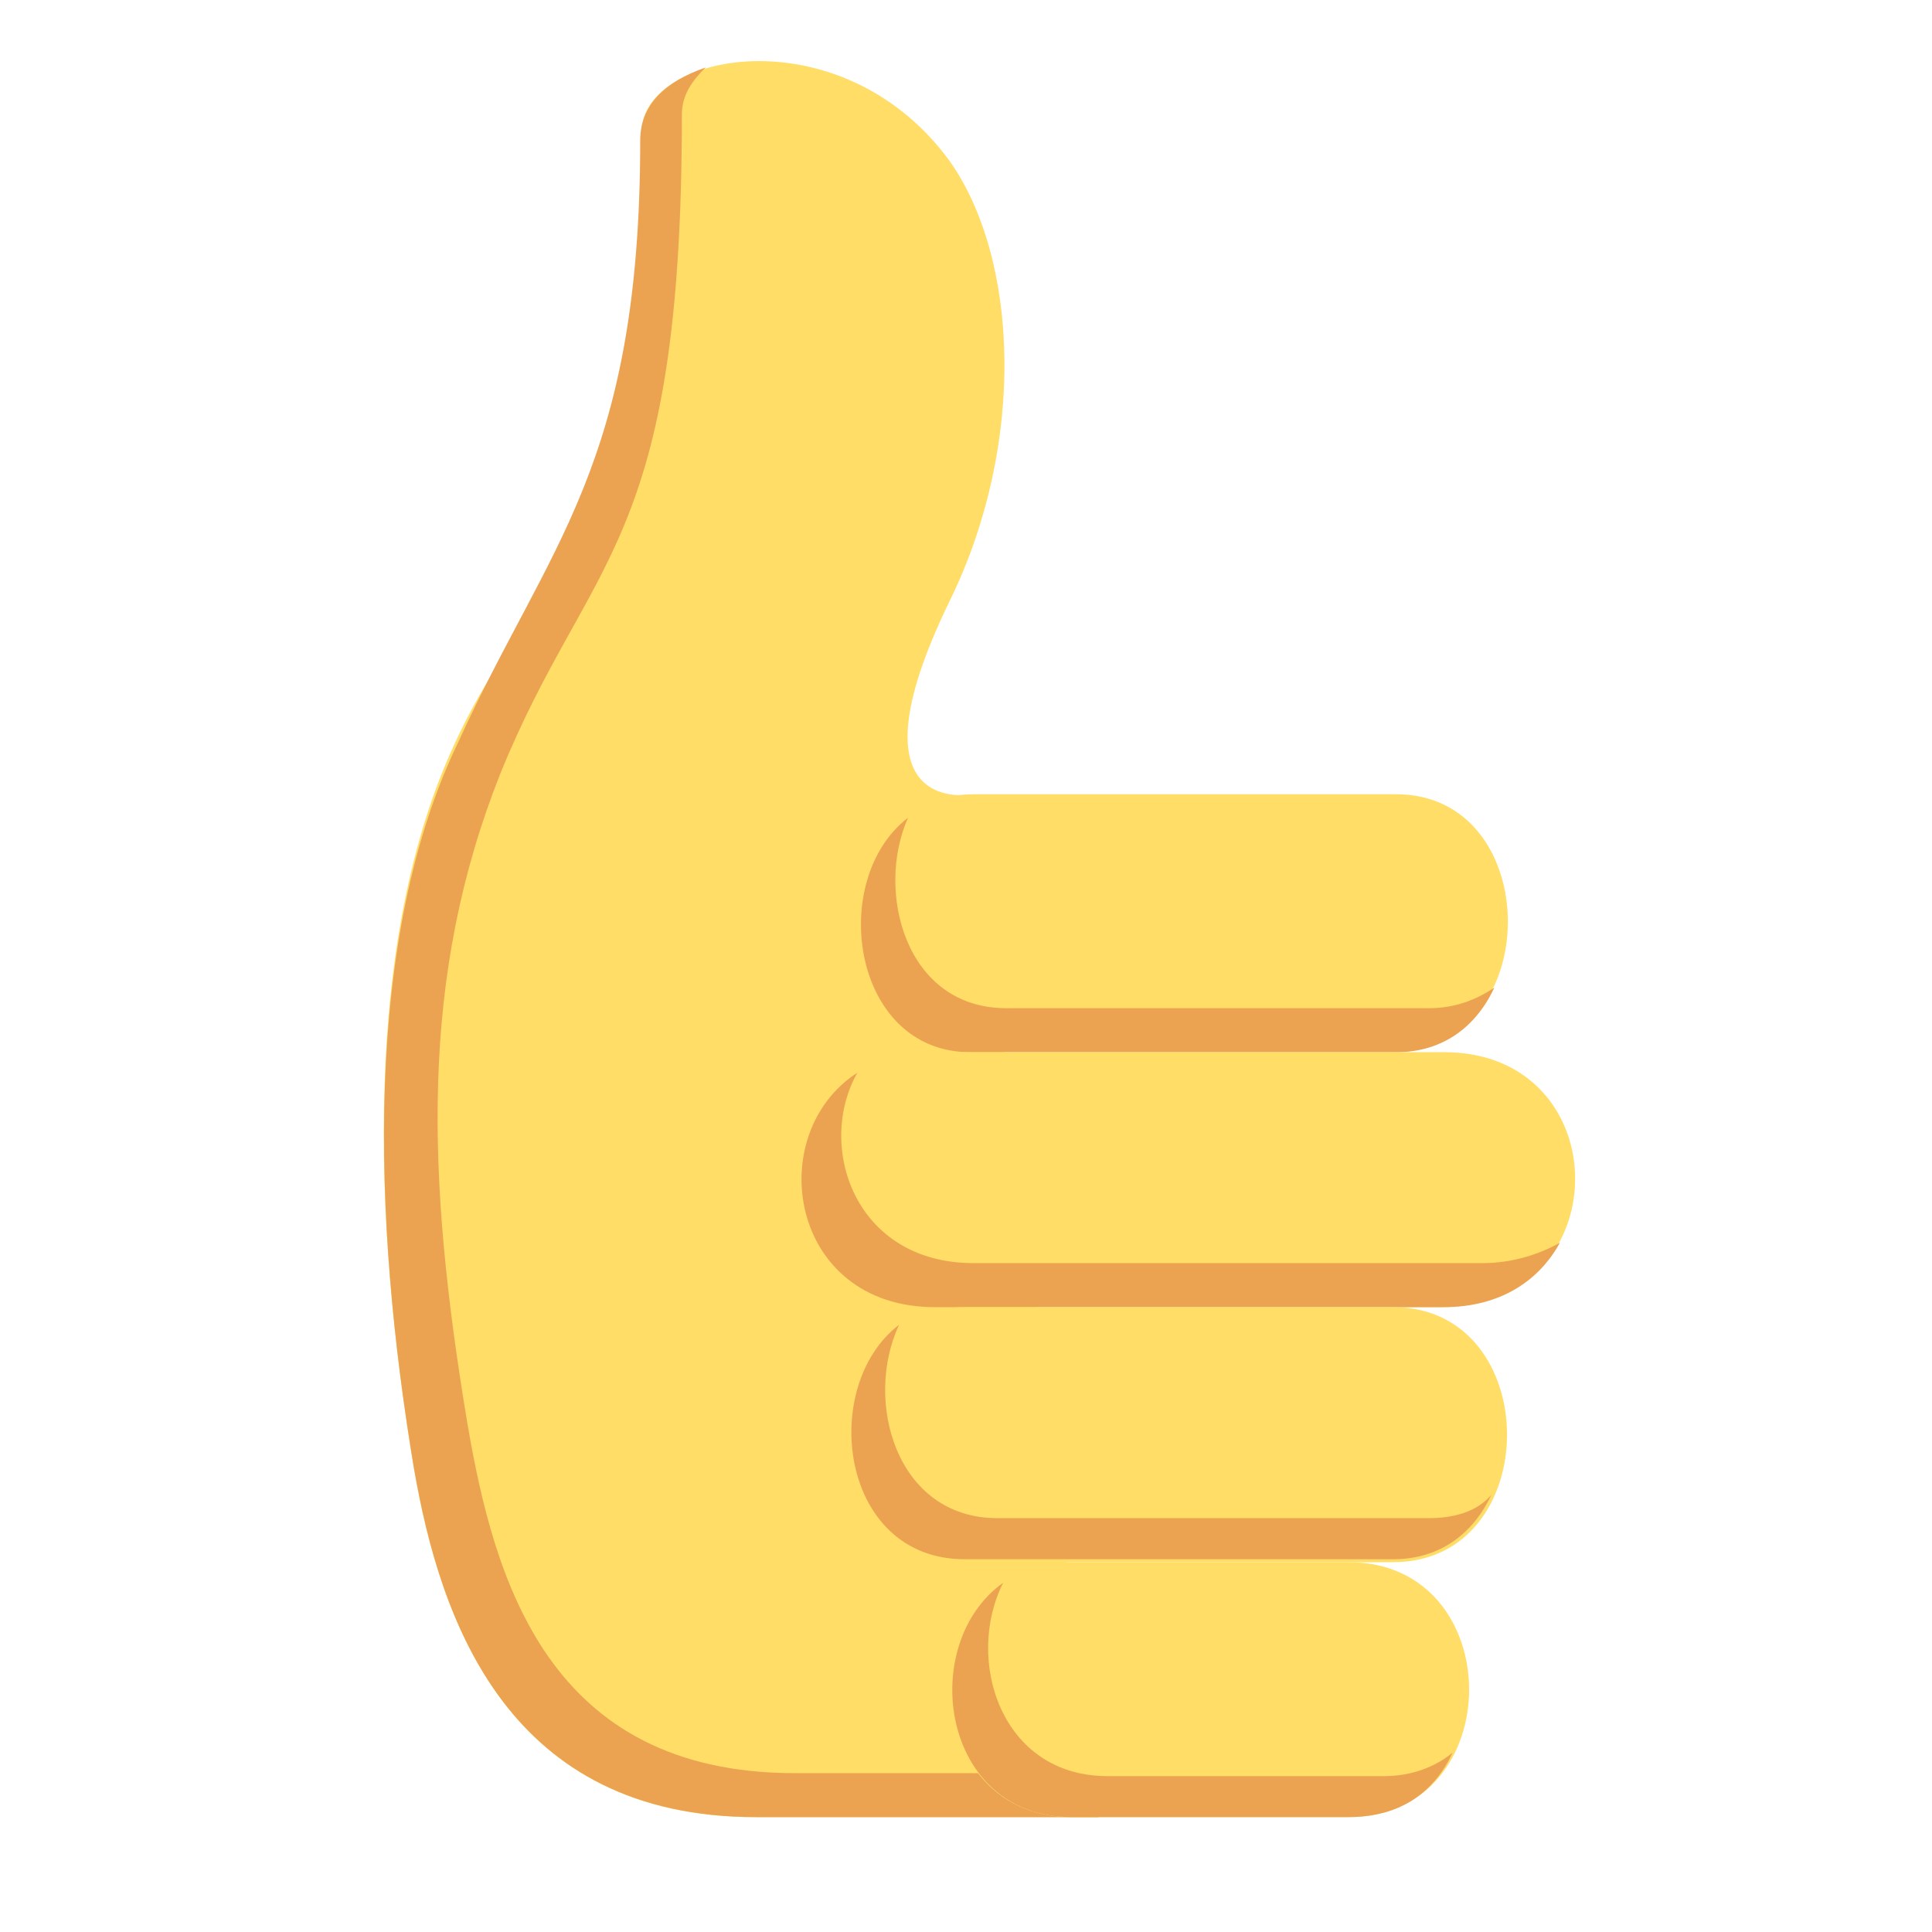 <svg width="19" height="19" viewBox="0 0 19 19" fill="none" xmlns="http://www.w3.org/2000/svg">
<g clip-path="url(#clip0_458_2420)">
<path d="M9.574 7.811C9.574 7.811 8.286 8.071 9.34 5.909C10.101 4.353 10.013 2.537 9.34 1.585C8.228 0.058 6.091 0.548 6.325 1.441C7.086 4.468 5.359 5.39 4.481 7.293C3.573 9.224 3.661 11.991 4.071 14.441C4.334 15.968 5.008 17.871 7.437 17.871H10.804L9.574 7.811Z" fill="#FFDD67"/>
<path d="M7.818 17.438C5.388 17.438 4.861 15.536 4.598 14.008C4.188 11.558 4.13 9.598 4.92 7.609C5.798 5.447 6.706 5.39 6.706 1.124C6.706 0.922 6.823 0.778 6.94 0.663C6.53 0.807 6.296 1.037 6.296 1.383C6.296 4.583 5.388 5.361 4.51 7.292C3.573 9.223 3.661 11.99 4.071 14.44C4.335 15.968 5.008 17.87 7.437 17.87H10.804V17.438H7.818Z" fill="#EBA352"/>
<path d="M13.731 10.318H9.574C8.111 10.318 8.111 7.811 9.574 7.811H13.731C15.195 7.811 15.195 10.318 13.731 10.318Z" fill="#FFDD67"/>
<path d="M14.052 9.915H9.896C8.9 9.915 8.608 8.762 8.93 8.042C8.139 8.647 8.373 10.348 9.544 10.348H13.73C14.199 10.348 14.521 10.088 14.696 9.713C14.521 9.829 14.316 9.915 14.052 9.915Z" fill="#EBA352"/>
<path d="M14.169 12.855H9.193C7.437 12.855 7.437 10.347 9.193 10.347H14.199C15.926 10.347 15.926 12.855 14.169 12.855Z" fill="#FFDD67"/>
<path d="M14.58 12.422H9.574C8.403 12.422 8.023 11.27 8.432 10.549C7.496 11.154 7.759 12.855 9.194 12.855H14.199C14.755 12.855 15.136 12.595 15.341 12.221C15.136 12.336 14.873 12.422 14.58 12.422Z" fill="#EBA352"/>
<path d="M13.701 15.363H9.486C8.022 15.363 8.022 12.855 9.486 12.855H13.701C15.194 12.855 15.194 15.363 13.701 15.363Z" fill="#FFDD67"/>
<path d="M14.052 14.93H9.808C8.813 14.93 8.491 13.777 8.842 13.028C8.051 13.633 8.256 15.334 9.486 15.334H13.701C14.169 15.334 14.492 15.074 14.667 14.7C14.521 14.873 14.287 14.93 14.052 14.93Z" fill="#EBA352"/>
<path d="M13.262 17.87H10.54C8.959 17.87 8.959 15.363 10.54 15.363H13.262C14.843 15.363 14.843 17.87 13.262 17.87Z" fill="#FFDD67"/>
<path d="M13.613 17.467H10.891C9.837 17.467 9.486 16.314 9.866 15.565C9.017 16.17 9.251 17.87 10.539 17.87H13.262C13.789 17.87 14.111 17.611 14.286 17.236C14.111 17.38 13.877 17.467 13.613 17.467Z" fill="#EBA352"/>
</g>
<defs>
<clipPath id="clip0_458_2420">
<rect width="18.735" height="18.447" fill="white" transform="translate(0.265 3.05176e-05)"/>
</clipPath>
</defs>
</svg>
